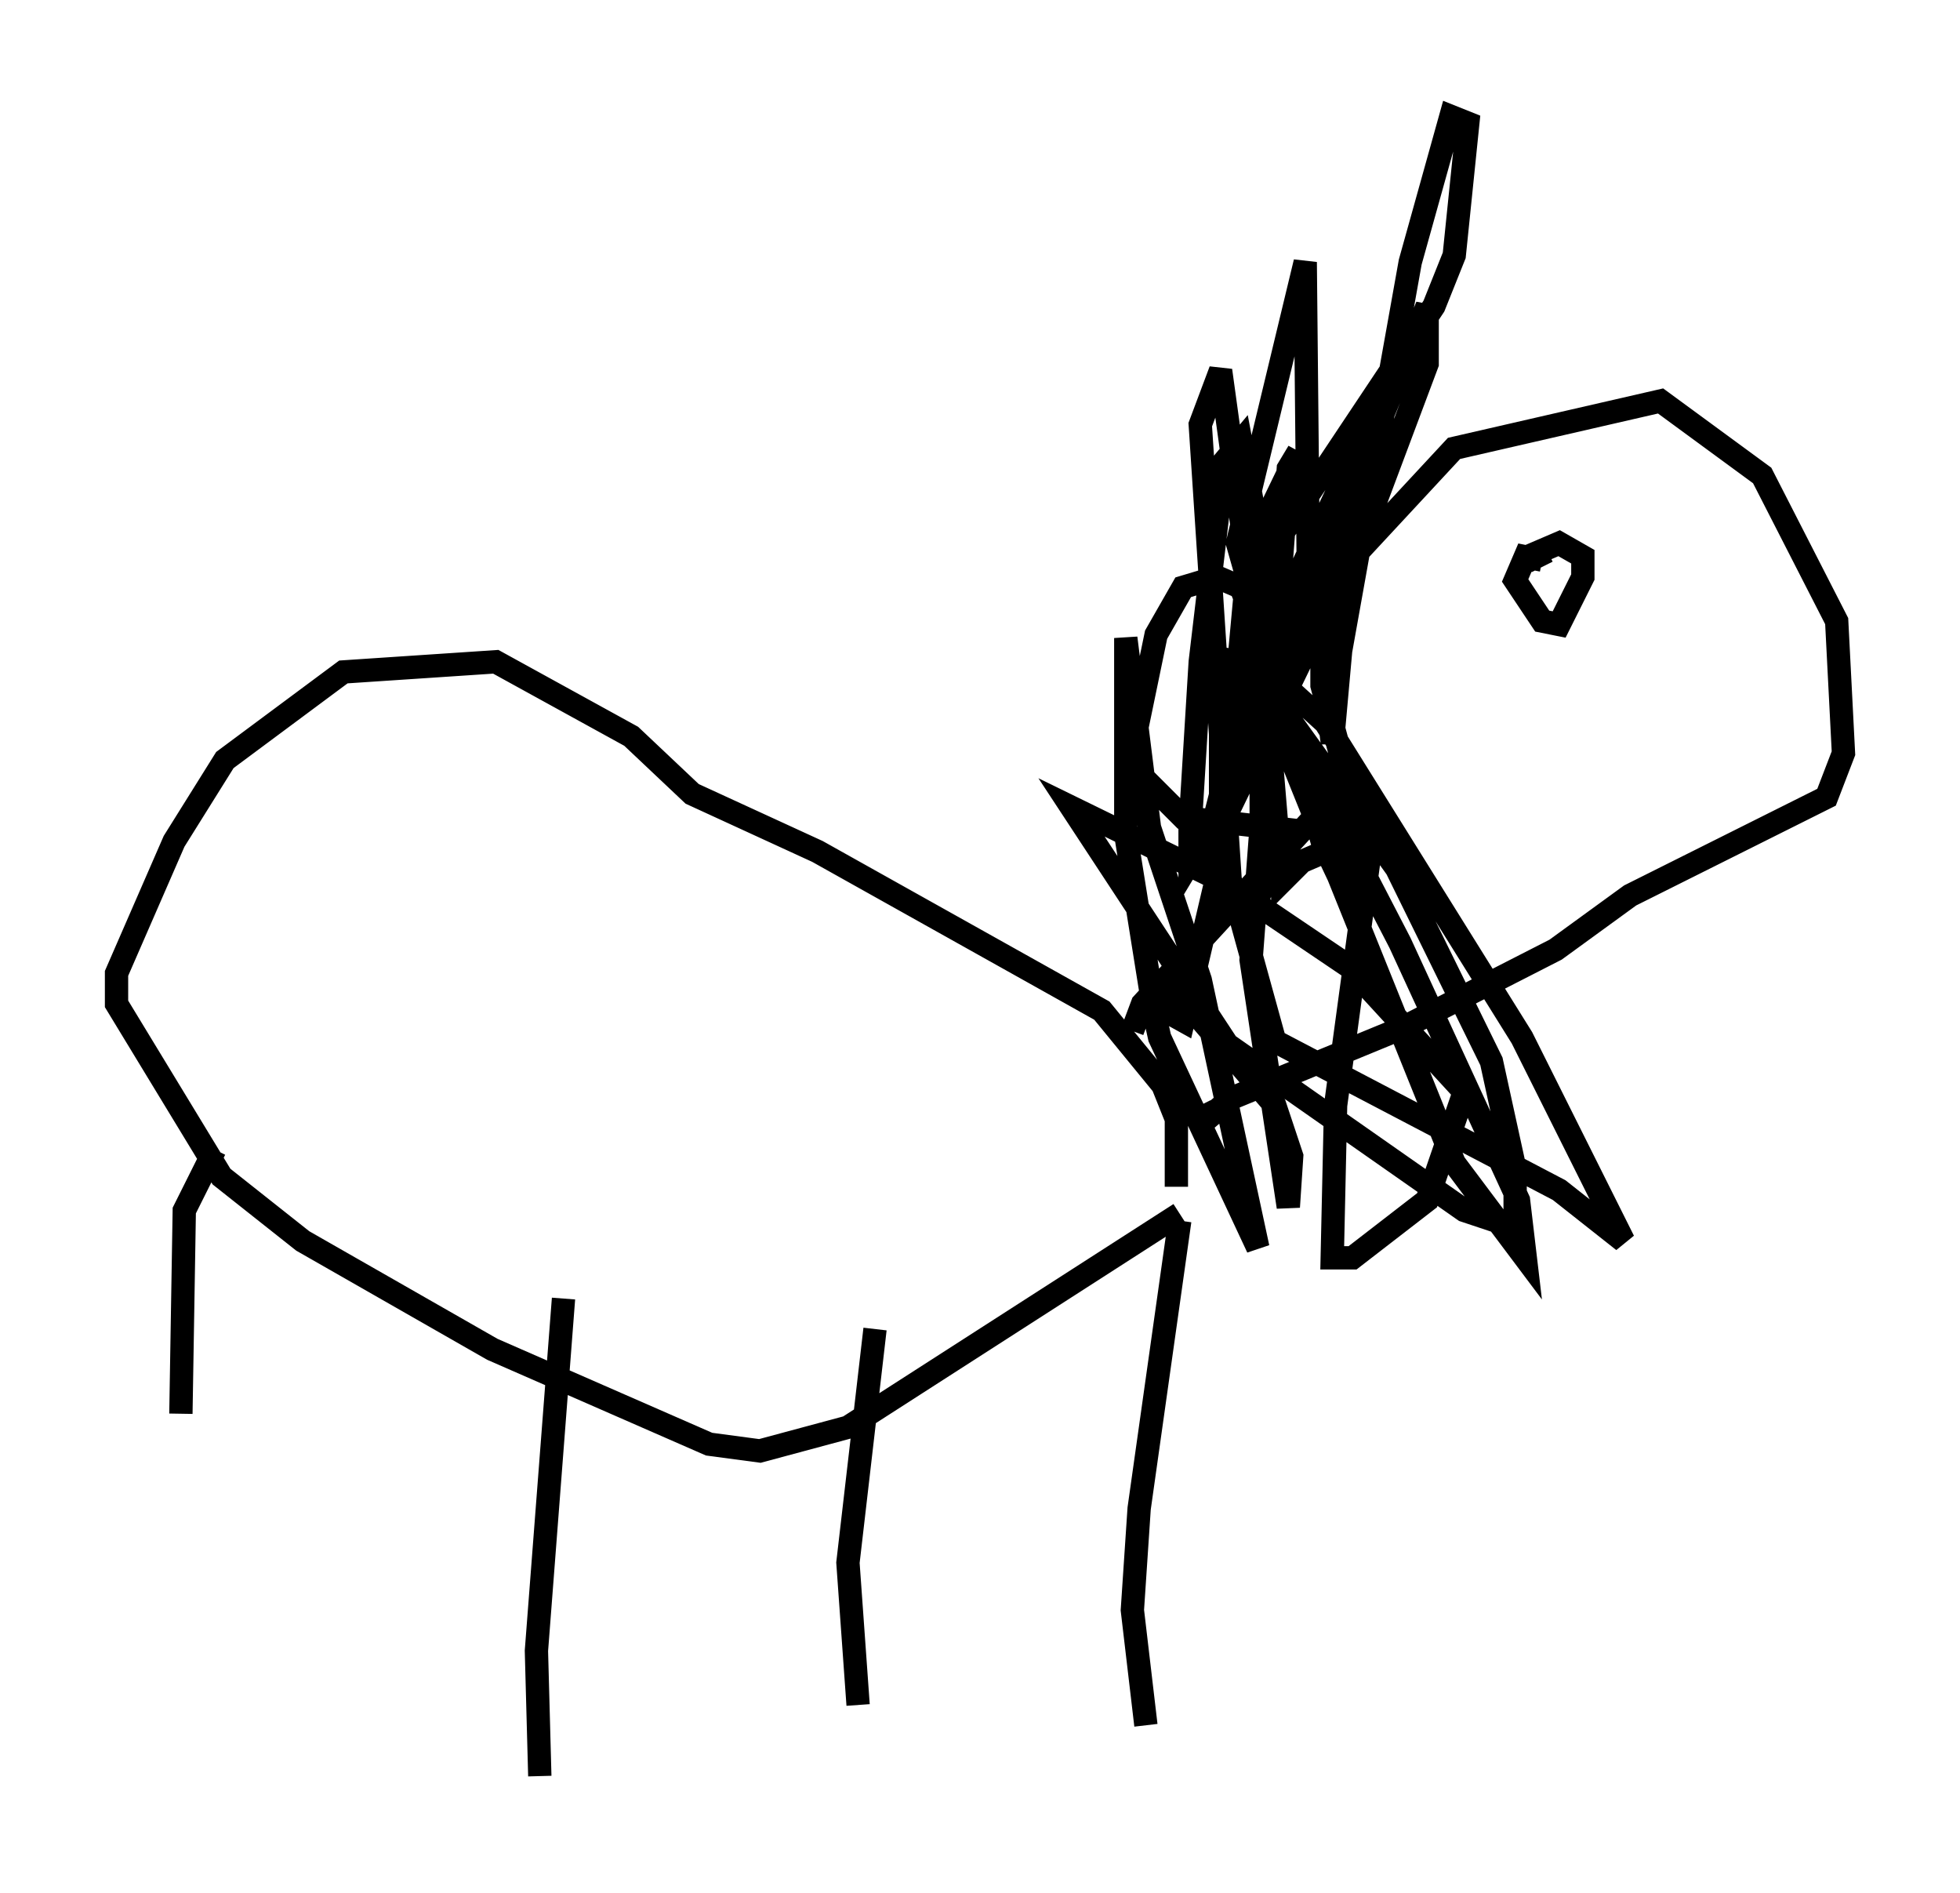 <?xml version="1.0" encoding="utf-8" ?>
<svg baseProfile="full" height="81.173" version="1.1" width="84.078" xmlns="http://www.w3.org/2000/svg" xmlns:ev="http://www.w3.org/2001/xml-events" xmlns:xlink="http://www.w3.org/1999/xlink"><defs /><rect fill="white" height="81.173" width="84.078" x="0" y="0" /><path d="M6.743, 74.575 m1.017, -13.944 l0.145, -8.715 1.307, -2.615 m13.944, 26.871 l-0.145, -5.374 1.162, -15.106 m12.637, 17.43 l-0.436, -6.101 1.162, -10.022 m11.62, 16.994 l-0.581, -4.939 0.291, -4.358 l1.743, -12.346 m0.0, -0.291 l-14.235, 9.151 -3.777, 1.017 l-2.179, -0.291 -9.296, -4.067 l-8.134, -4.648 -3.486, -2.76 l-4.503, -7.408 0.0, -1.307 l2.469, -5.665 2.179, -3.486 l5.084, -3.777 6.536, -0.436 l5.81, 3.196 2.615, 2.469 l5.374, 2.469 12.201, 6.827 l2.615, 3.196 0.581, 1.453 l0.0, 2.905 m-1.888, -6.682 l0.436, -1.162 8.279, -9.006 l0.436, -0.872 -1.017, -3.777 l0.0, -4.067 5.665, -6.101 l8.86, -2.034 4.358, 3.196 l3.196, 6.246 0.291, 5.665 l-0.726, 1.888 -8.425, 4.212 l-3.196, 2.324 -6.536, 3.341 l-7.408, 3.05 -1.017, 0.872 l-0.291, -0.581 m4.358, -11.765 l-5.084, -0.581 -1.888, -1.888 l-0.145, -1.743 0.872, -4.212 l1.162, -2.034 1.453, -0.436 l1.017, 0.436 0.872, 2.179 l0.872, 10.458 0.872, -0.872 l3.05, -1.307 -1.598, 11.765 l-0.145, 6.536 0.872, 0.0 l3.196, -2.469 1.598, -4.648 l-4.939, -5.374 -5.374, -3.631 l-6.536, -3.196 6.682, 10.168 l10.168, 7.117 2.179, 0.726 l0.0, -2.469 -1.017, -4.648 l-4.067, -8.279 -5.955, -8.279 l8.425, 20.916 3.05, 4.067 l-0.291, -2.469 -5.084, -11.039 l-6.391, -12.346 3.196, 2.905 l8.425, 13.508 4.358, 8.715 l-2.76, -2.179 -12.201, -6.391 l-2.324, -8.425 0.0, -7.989 l0.726, 0.145 3.922, 6.827 l1.017, 3.631 -1.307, -2.76 l-3.631, -12.782 2.905, -12.056 l0.145, 14.525 -0.726, 2.469 l-0.726, 0.0 0.291, -1.743 l4.503, -9.877 -5.81, 12.346 l-2.034, 7.989 6.972, -14.38 l2.615, -6.972 0.0, -2.469 l-7.698, 18.737 -0.145, 1.743 l4.793, -13.073 -1.017, 11.33 l-0.145, -1.162 3.486, -19.464 l1.743, -6.246 0.726, 0.291 l-0.581, 5.665 -0.872, 2.179 l-7.553, 11.33 -0.291, -0.872 l2.034, -4.212 -0.436, 0.726 l-1.598, 21.061 1.598, 10.603 l0.145, -2.179 -0.726, -2.179 l-4.503, -5.229 -0.726, 1.017 l0.291, 1.307 4.212, 9.006 l-2.469, -11.475 -2.179, -6.536 l-1.017, -8.134 0.0, 8.425 l1.162, 7.263 1.307, 0.726 l1.598, -6.827 1.162, -12.637 l-1.162, -8.425 -0.872, 2.324 l1.307, 19.899 0.726, 2.034 l0.581, -2.034 0.0, -14.525 l-0.872, -4.648 -0.726, 0.872 l-1.017, 8.57 -0.436, 7.117 l0.0, 1.453 0.436, -0.726 m14.67, -12.201 l-0.726, -0.145 -0.436, 1.017 l1.162, 1.743 0.726, 0.145 l1.017, -2.034 0.0, -0.872 l-1.017, -0.581 -1.017, 0.436 l0.291, 0.581 " fill="none" stroke="black" stroke-width="1" /></svg>